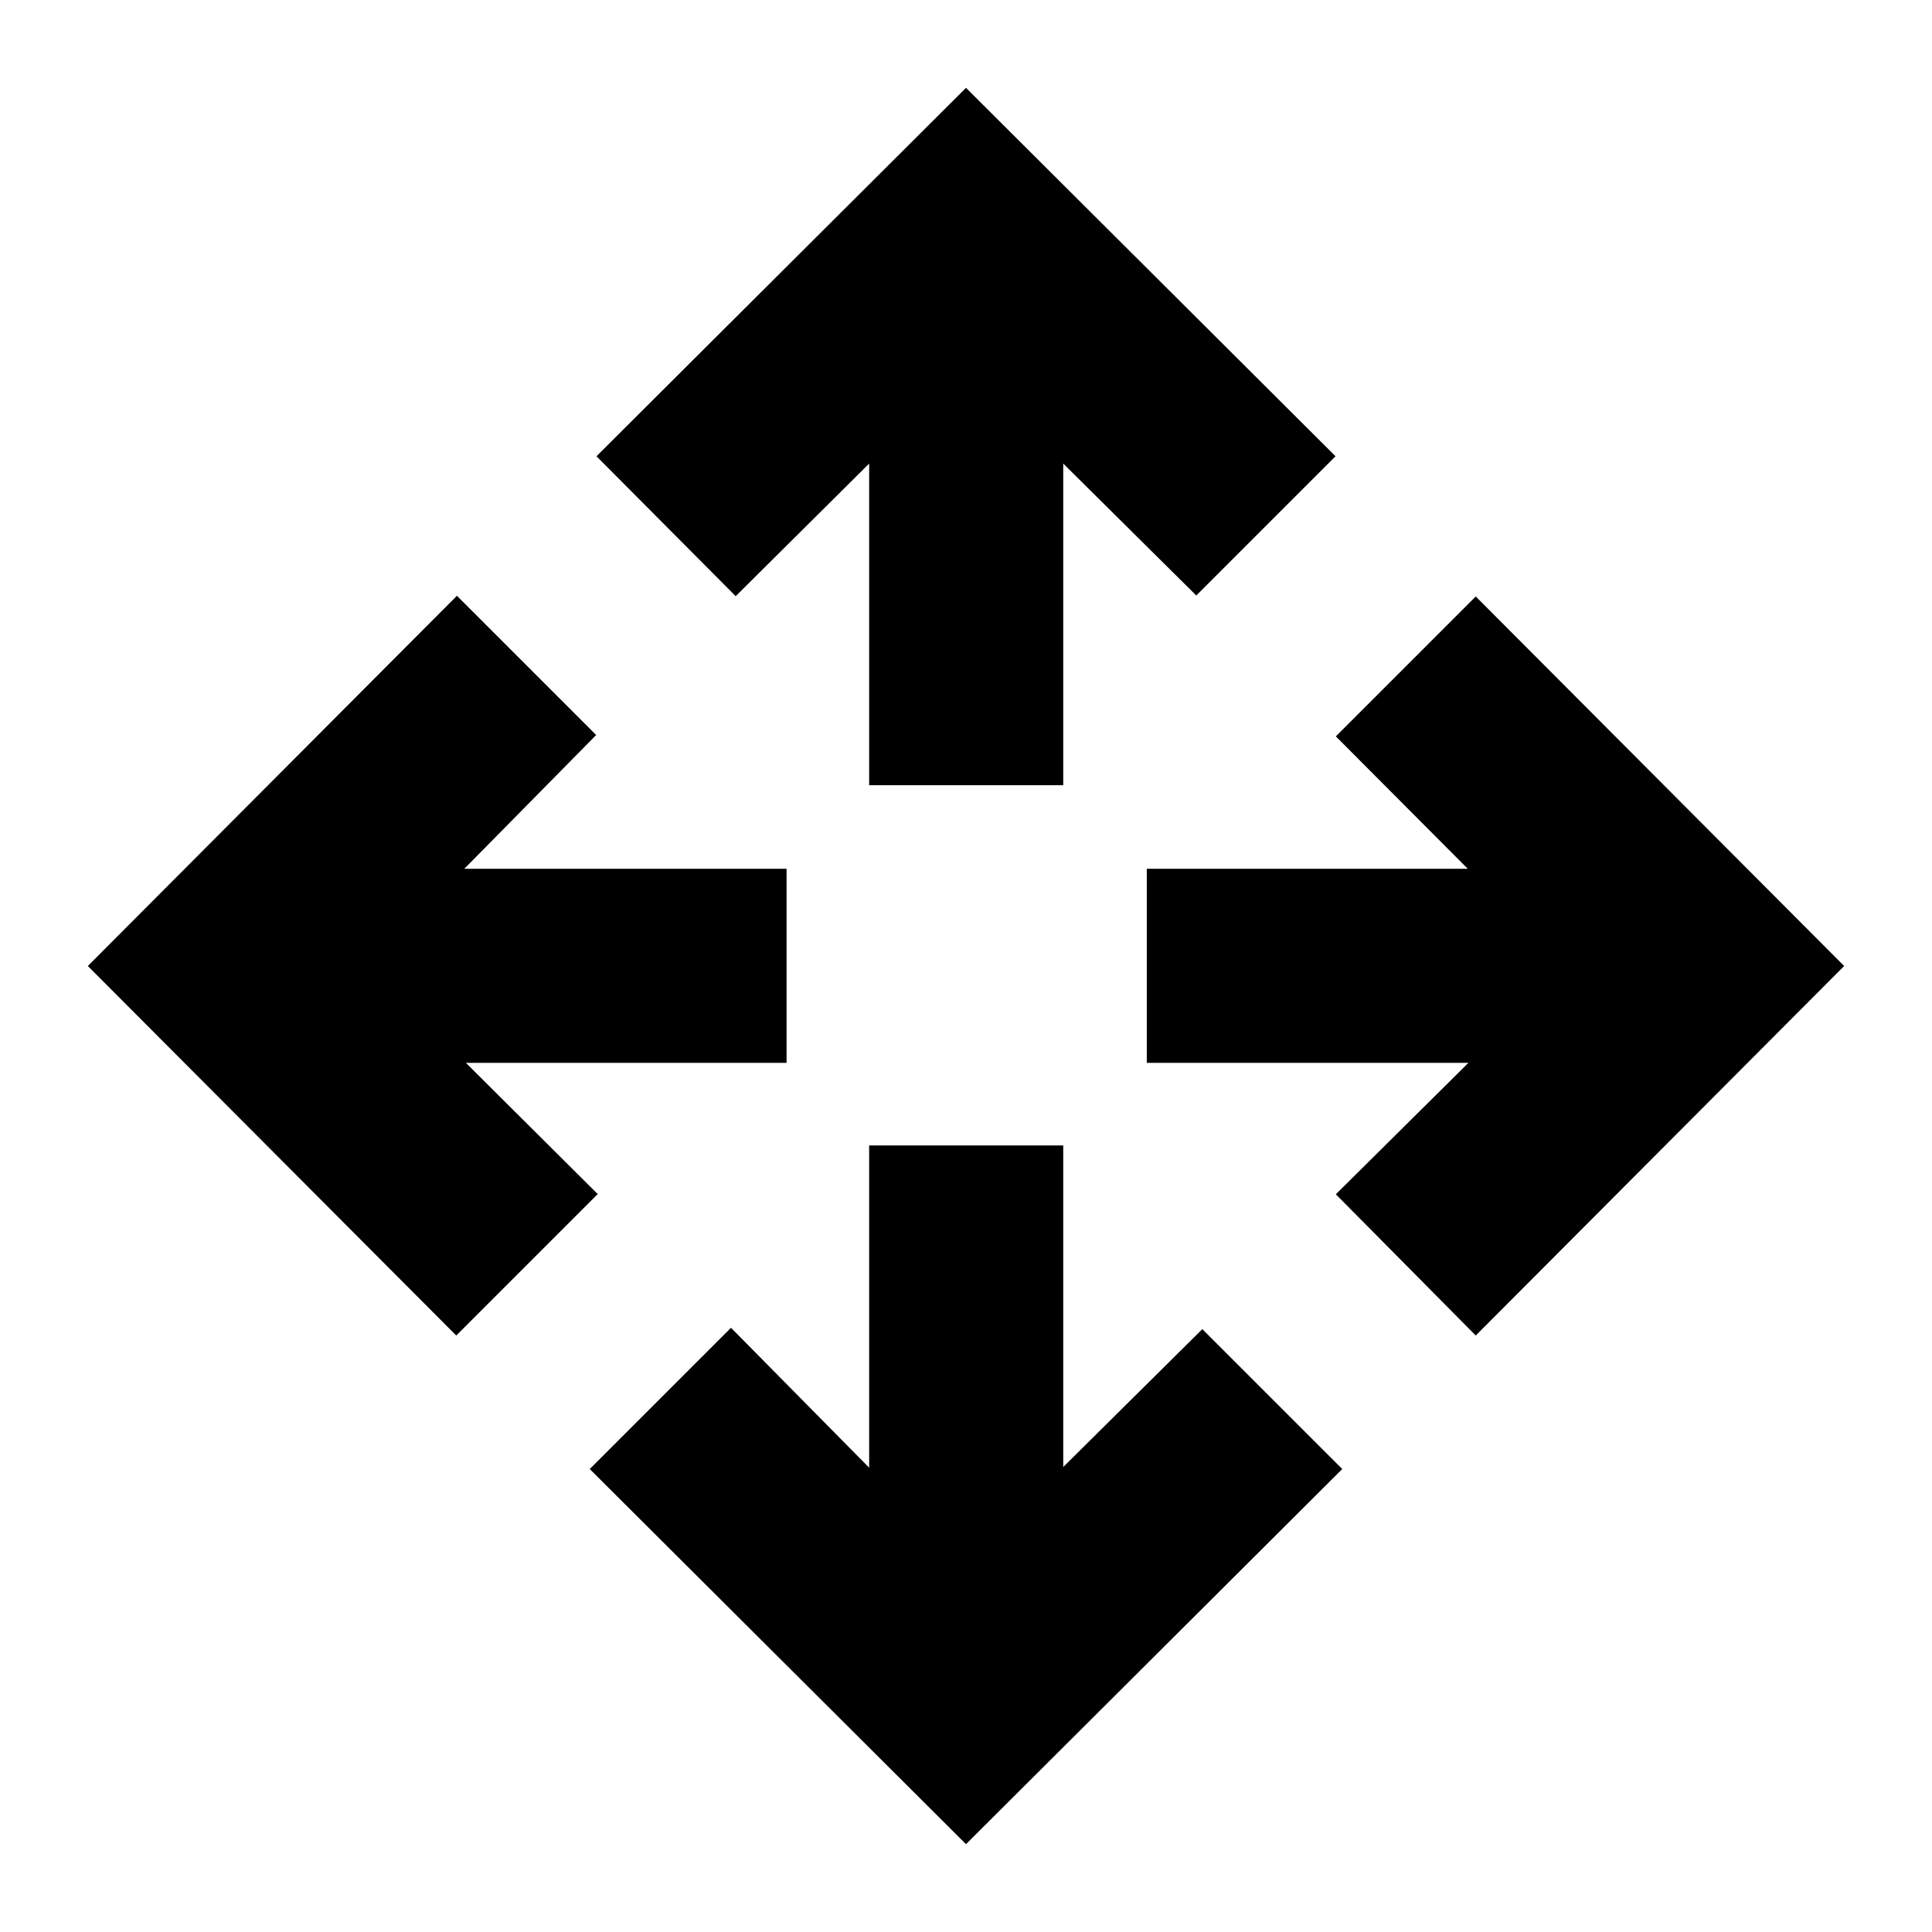 <svg xmlns="http://www.w3.org/2000/svg" height="40" viewBox="0 -960 960 960" width="40"><path d="M480-43.65 293.04-230.04l70.19-70.19 68.65 69.51v-160.12h96.44v159.78l69.11-68.5 69.53 69.52L480-43.65ZM226.71-296.38 43.65-480l183.39-183.96 69.19 69.19-65.51 66.45h160.12v96.44H231.49L297-366.67l-70.29 70.29Zm506.58 0-69.52-70.19 65.88-65.31H569.83v-96.44h159.49l-65.55-65.78 69.52-69.52L916.35-480 733.29-296.38ZM431.88-569.83v-159.82l-66.31 65.88-69.19-69.52L480-916.35l183.62 183.06-69.19 69.19-66.11-65.55v159.82h-96.44Z"/></svg>